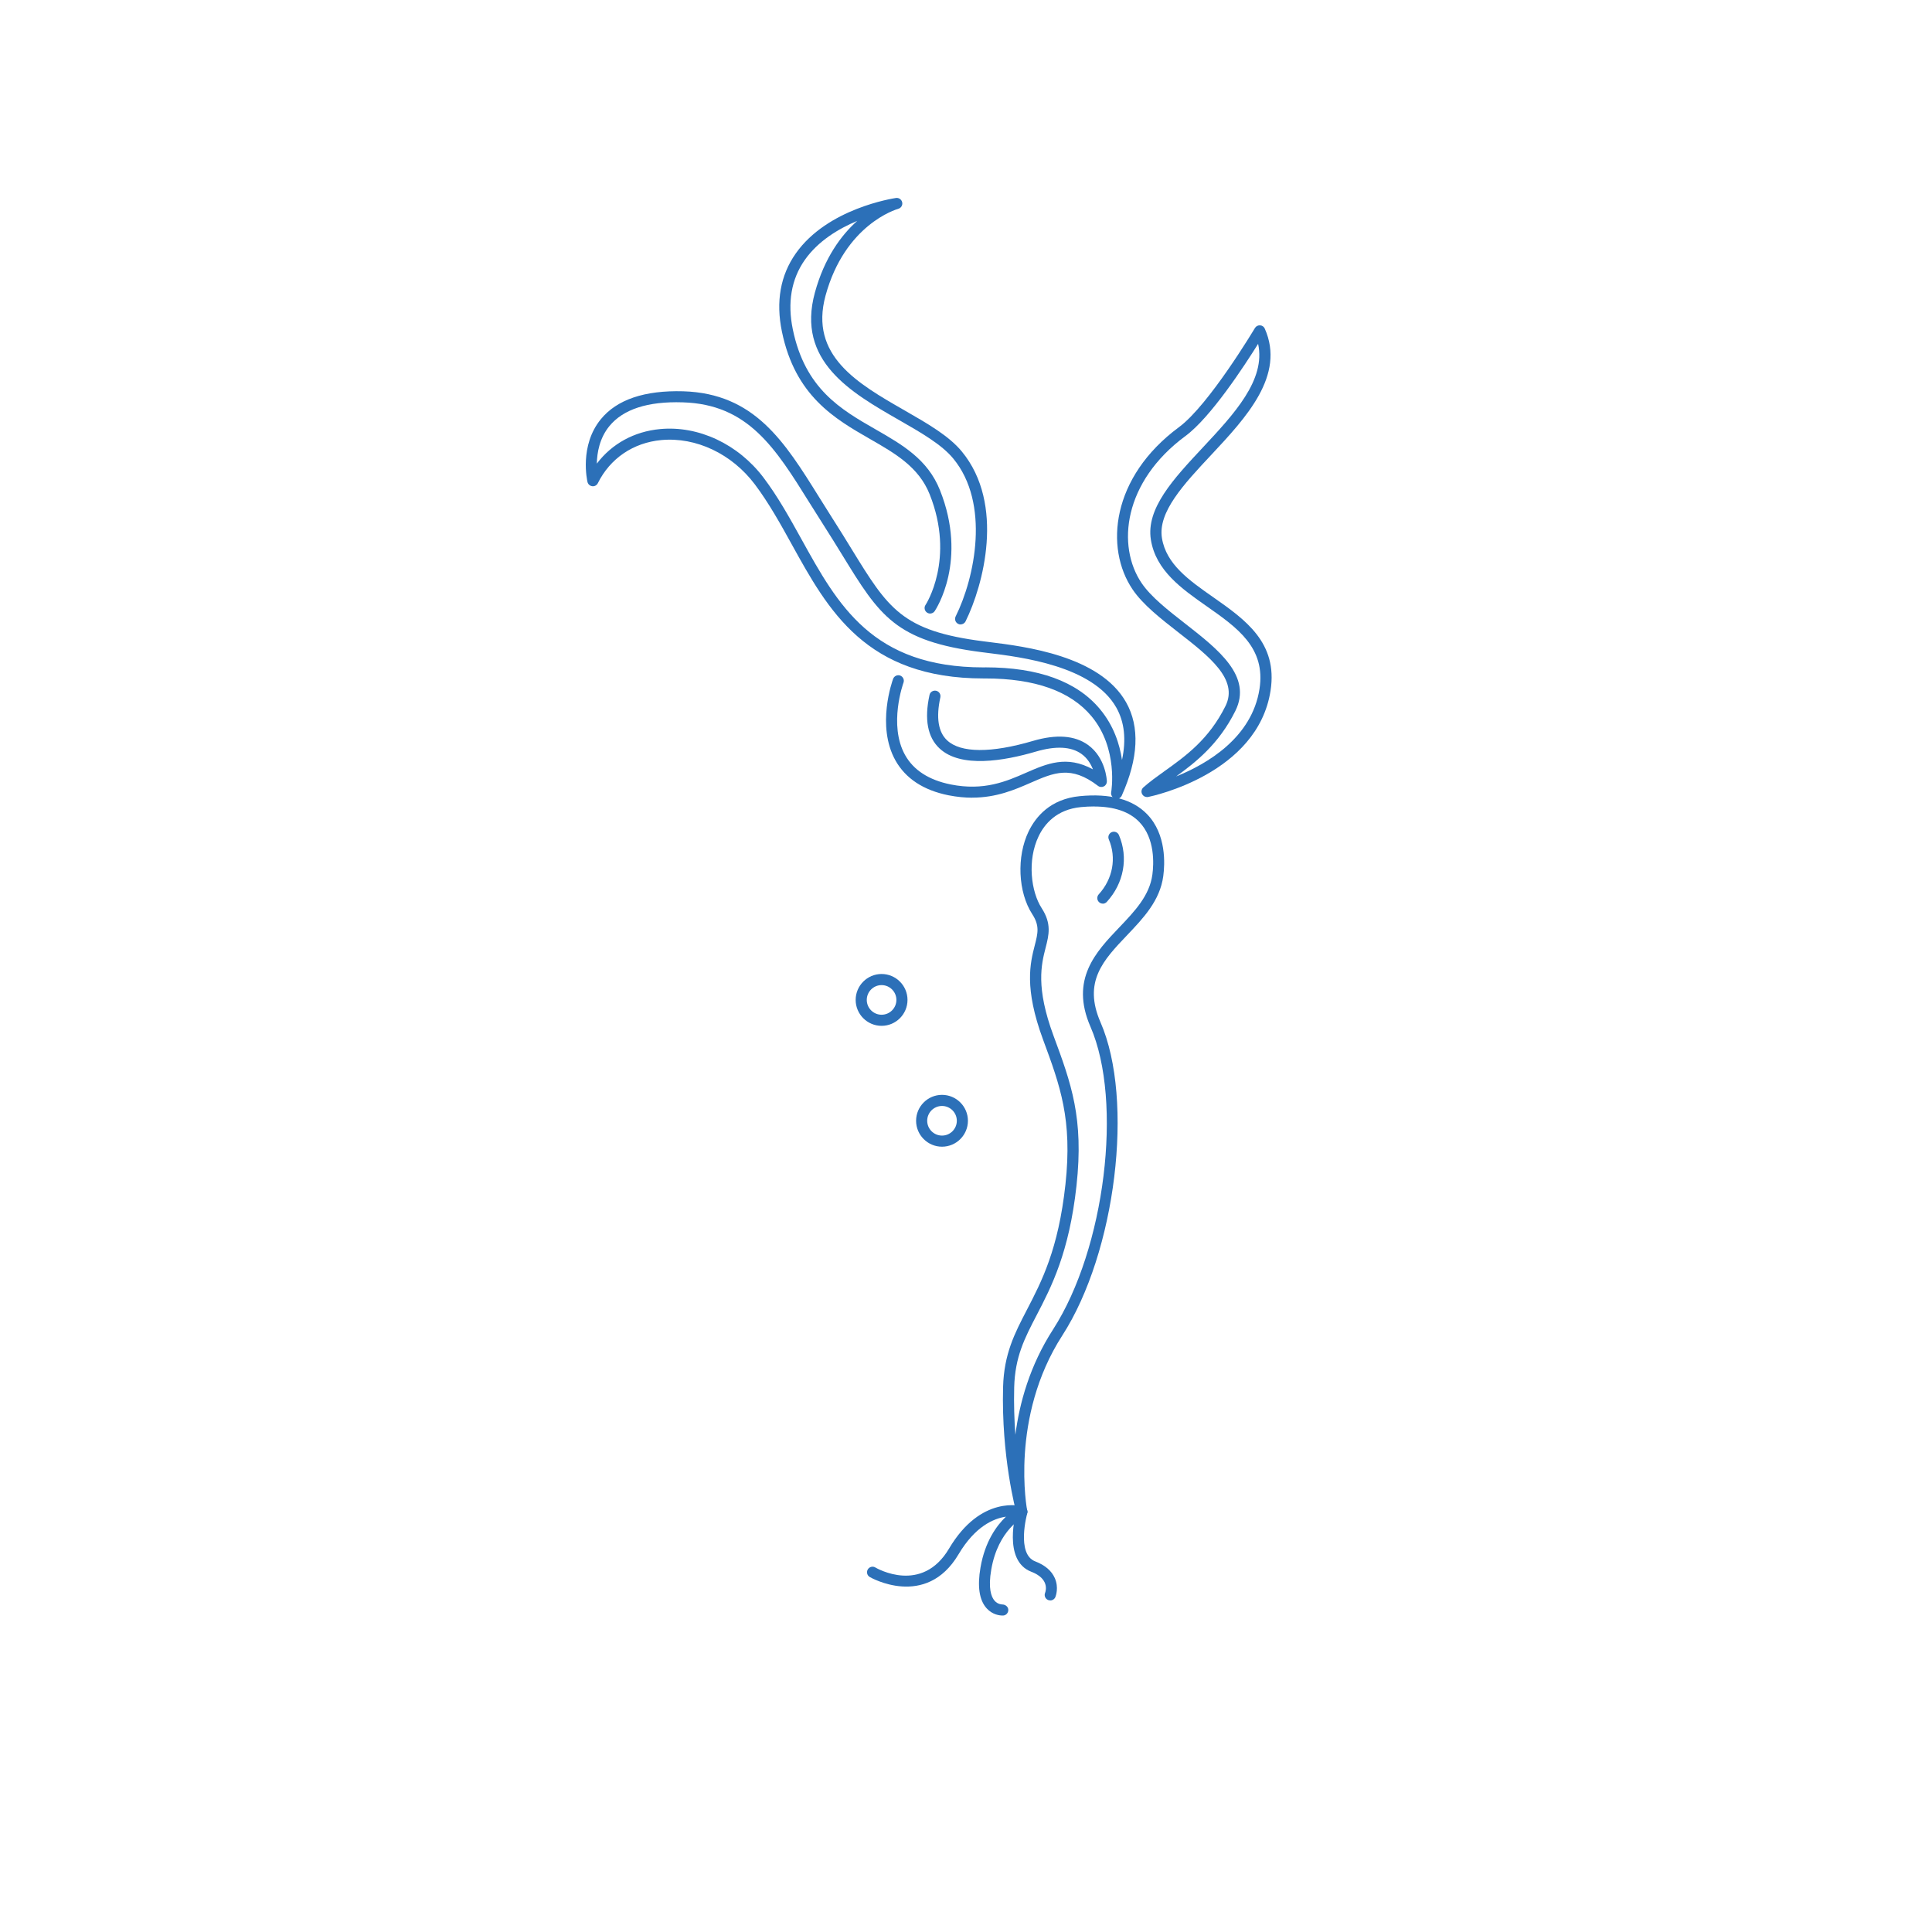 <?xml version="1.0" encoding="UTF-8"?>
<svg id="Layer_1" data-name="Layer 1" xmlns="http://www.w3.org/2000/svg" viewBox="0 0 360 360">
  <path d="M190.41,282.73c-.46,0-.87-.3-1-.76-.11-.42-2.85-10.5-2.5-23.53.17-6.16,2.15-9.97,4.44-14.38,2.74-5.28,5.86-11.26,7.18-23.36,1.32-12.12-.98-18.35-4.17-26.98-3.57-9.66-2.4-14.25-1.54-17.6.58-2.26.92-3.63-.47-5.77-2.66-4.11-2.95-10.74-.68-15.43,1.31-2.7,4.02-6.04,9.54-6.57,5.64-.55,9.86.59,12.55,3.38,3.6,3.73,3.3,9.29,3,11.51-.61,4.58-3.73,7.86-6.75,11.03-4.42,4.64-8.24,8.65-4.94,16.23,6.32,14.5,2.86,42.86-7.12,58.34-9.85,15.28-6.58,32.5-6.54,32.67.11.54-.23,1.08-.77,1.21-.08.02-.16.03-.24.03ZM203.86,150.27c-.77,0-1.59.04-2.44.12-4.57.44-6.81,3.19-7.88,5.42-2.17,4.5-1.42,10.35.56,13.41,1.88,2.9,1.35,4.99.73,7.4-.79,3.09-1.87,7.33,1.48,16.38,3.29,8.89,5.66,15.32,4.28,27.92-1.36,12.48-4.71,18.92-7.4,24.09-2.27,4.36-4.06,7.81-4.21,13.49-.08,3.14.02,6.13.22,8.85.76-5.9,2.68-12.9,7.03-19.64,9.67-15.01,13.05-42.41,6.96-56.4-3.85-8.83,1.03-13.95,5.34-18.47,2.92-3.06,5.68-5.96,6.2-9.88.26-1.92.53-6.72-2.44-9.8-1.85-1.92-4.68-2.88-8.43-2.88Z" style="fill: #2c70b8; stroke-width: 0px;"/>
  <path d="M208.06,148.85c-.1,0-.2-.02-.3-.05-.5-.15-.8-.66-.71-1.17.02-.08,1.4-8.13-3.69-14.2-3.9-4.65-10.54-7.01-19.74-7.01-.11,0-.23,0-.34,0-21.93,0-28.95-12.68-35.73-24.95-2.11-3.82-4.3-7.77-6.9-11.22-4.29-5.69-10.96-8.85-17.43-8.25-5.22.49-9.53,3.41-11.82,8.03-.19.39-.61.63-1.04.57-.43-.05-.79-.36-.89-.79-.06-.27-1.54-6.76,2.48-11.69,2.99-3.67,8.17-5.41,15.35-5.21,13.3.4,18.88,9.37,25.35,19.76.8,1.29,1.62,2.6,2.47,3.93,1.34,2.09,2.51,3.99,3.58,5.74,6.81,11.08,9.36,15.23,24.56,17.16l1.02.13c6.7.83,20.65,2.55,25.55,11.23,2.58,4.57,2.31,10.43-.81,17.4-.17.38-.54.61-.94.61ZM183.61,124.35c9.86,0,17.04,2.61,21.34,7.77,2.59,3.1,3.69,6.58,4.12,9.49.81-3.8.46-7.07-1.06-9.76-4.39-7.77-17.64-9.41-24-10.19l-1.03-.13c-16.17-2.06-19.07-6.76-26.05-18.13-1.07-1.73-2.23-3.63-3.56-5.7-.86-1.34-1.68-2.66-2.49-3.95-6.41-10.29-11.47-18.42-23.66-18.78-6.55-.21-11.11,1.3-13.68,4.44-1.83,2.24-2.29,4.96-2.33,6.98,2.79-3.69,6.95-5.99,11.8-6.44,7.16-.67,14.55,2.81,19.27,9.06,2.69,3.56,4.91,7.58,7.06,11.46,6.79,12.28,13.21,23.89,33.92,23.89.11,0,.23,0,.34,0Z" style="fill: #2c70b8; stroke-width: 0px;"/>
  <path d="M179,116.36c-.16,0-.31-.03-.46-.11-.51-.25-.72-.87-.47-1.38,3.6-7.24,6.45-21.06-.44-29.42-2.16-2.63-6.02-4.84-10.1-7.18-8.99-5.15-19.17-10.99-15.69-23.74,1.78-6.52,4.93-10.72,7.89-13.37-3.44,1.44-7.28,3.73-9.77,7.28-2.51,3.58-3.26,7.94-2.23,12.94,2.29,11.09,8.96,14.92,15.41,18.62,5,2.87,9.72,5.58,12.01,11.34,5.22,13.09-.73,22.15-.98,22.53-.32.47-.96.6-1.43.28-.47-.32-.6-.96-.28-1.43.06-.08,5.57-8.58.77-20.61-2.03-5.1-6.45-7.63-11.12-10.31-6.53-3.75-13.93-7.99-16.41-20-1.16-5.59-.29-10.49,2.57-14.56,5.91-8.42,18.17-10.27,18.68-10.35.54-.08,1.04.28,1.16.81s-.21,1.06-.73,1.21c-.41.11-9.94,2.95-13.55,16.16-3.06,11.21,5.98,16.39,14.72,21.4,4.25,2.44,8.27,4.74,10.67,7.66,8.1,9.83,3.99,25,.7,31.65-.18.36-.55.57-.93.57Z" style="fill: #2c70b8; stroke-width: 0px;"/>
  <path d="M181.16,148.64c-1.36,0-2.83-.14-4.42-.45-4.68-.94-8-3.13-9.89-6.5-3.6-6.45-.56-14.84-.43-15.2.2-.53.8-.8,1.32-.61.53.2.81.79.61,1.33-.03.08-2.84,7.87.3,13.48,1.58,2.82,4.43,4.66,8.49,5.48,6.21,1.24,10.38-.57,14.05-2.18,3.89-1.7,7.58-3.31,12.46-.63-.38-.99-1.03-2.09-2.14-2.88-1.93-1.38-4.77-1.52-8.46-.44-6.02,1.77-14.02,3.11-17.97-.57-2.24-2.08-2.87-5.44-1.88-9.97.12-.56.66-.9,1.23-.79.56.12.91.67.79,1.23-.82,3.77-.4,6.47,1.27,8.02,2.53,2.36,8.21,2.39,15.98.1,4.34-1.28,7.8-1.03,10.27.75,3.31,2.39,3.5,6.59,3.51,6.77.01.4-.2.77-.56.95-.35.18-.78.15-1.1-.1-5.04-3.86-8.2-2.47-12.57-.56-2.89,1.26-6.31,2.76-10.87,2.76Z" style="fill: #2c70b8; stroke-width: 0px;"/>
  <path d="M213.73,148.52c-.39,0-.75-.22-.92-.57-.21-.42-.11-.92.24-1.23,1.18-1.05,2.53-2.02,3.97-3.05,3.86-2.76,8.24-5.88,11.33-12.11,2.46-4.96-2.99-9.22-8.77-13.72-3.25-2.54-6.62-5.16-8.54-8.01-5.22-7.71-3.97-20.92,8.65-30.24,5.6-4.14,14.06-18.33,14.15-18.47.2-.33.56-.52.95-.5.39.02.73.26.88.61,3.88,8.72-3.49,16.6-9.99,23.55-5.12,5.47-9.95,10.64-9.17,15.48.79,4.88,5.05,7.87,9.57,11.03,5.93,4.16,12.06,8.45,10.67,17.4-2.4,15.49-21.96,19.64-22.79,19.81-.07.01-.14.02-.21.02ZM234.43,64.07c-2.57,4.12-8.83,13.7-13.53,17.17-11.59,8.55-12.86,20.51-8.17,27.42,1.75,2.58,4.98,5.1,8.11,7.54,6.17,4.82,12.56,9.8,9.35,16.27-3.06,6.16-7.37,9.56-11.04,12.21,5.78-2.33,14.13-7.21,15.54-16.31,1.19-7.68-4.16-11.42-9.82-15.39-4.67-3.27-9.49-6.65-10.42-12.4-.94-5.84,4.23-11.37,9.7-17.22,5.78-6.19,11.75-12.57,10.28-19.29Z" style="fill: #2c70b8; stroke-width: 0px;"/>
  <path d="M205.5,168.38c-.25,0-.5-.09-.7-.27-.42-.38-.45-1.04-.07-1.46,2.63-2.87,3.35-6.8,1.88-10.24-.22-.52.02-1.13.54-1.35.53-.22,1.13.02,1.35.55,1.79,4.19.92,8.96-2.26,12.44-.2.22-.48.34-.76.34Z" style="fill: #2c70b8; stroke-width: 0px;"/>
  <path d="M175.53,213.67c-2.66,0-4.83-2.17-4.83-4.83s2.17-4.83,4.83-4.83,4.83,2.17,4.83,4.83-2.17,4.83-4.83,4.83ZM175.53,206.08c-1.52,0-2.76,1.24-2.76,2.76s1.24,2.76,2.76,2.76,2.76-1.24,2.76-2.76-1.24-2.76-2.76-2.76Z" style="fill: #2c70b8; stroke-width: 0px;"/>
  <path d="M164.27,191.15c-2.66,0-4.83-2.17-4.83-4.83s2.17-4.83,4.83-4.83,4.83,2.17,4.83,4.83-2.17,4.83-4.83,4.83ZM164.27,183.56c-1.52,0-2.76,1.24-2.76,2.76s1.24,2.76,2.76,2.76,2.76-1.24,2.76-2.76-1.24-2.76-2.76-2.76Z" style="fill: #2c70b8; stroke-width: 0px;"/>
  <path d="M186.8,301.03c-.49,0-1.84-.12-2.95-1.34-1.38-1.52-1.76-4.08-1.15-7.61.84-4.85,3-7.8,4.74-9.47-2.31.34-5.75,1.82-8.83,7.01-6.08,10.27-16.44,4.3-16.55,4.23-.49-.29-.65-.92-.36-1.41.29-.49.93-.66,1.41-.36.36.21,8.69,4.97,13.72-3.51,5.97-10.08,13.53-7.95,13.85-7.85.41.12.7.49.73.91.03.43-.21.83-.59,1.01-.19.09-4.82,2.39-6.11,9.8-.62,3.54,0,5.13.62,5.84.62.71,1.45.69,1.47.69.54.02,1.05.41,1.08.97s-.38,1.05-.94,1.09c-.03,0-.08,0-.17,0Z" style="fill: #2c70b8; stroke-width: 0px;"/>
  <path d="M195.69,298.21c-.13,0-.26-.02-.38-.07-.53-.21-.79-.81-.57-1.34.16-.42.79-2.64-2.58-3.93-5.4-2.08-2.84-11.08-2.73-11.46.16-.55.73-.86,1.28-.7.55.16.86.73.7,1.28-.02.07-2.09,7.58,1.49,8.95,1.82.7,3.05,1.75,3.65,3.12.77,1.76.18,3.33.11,3.51-.16.4-.55.65-.96.65Z" style="fill: #2c70b8; stroke-width: 0px;"/>
</svg>